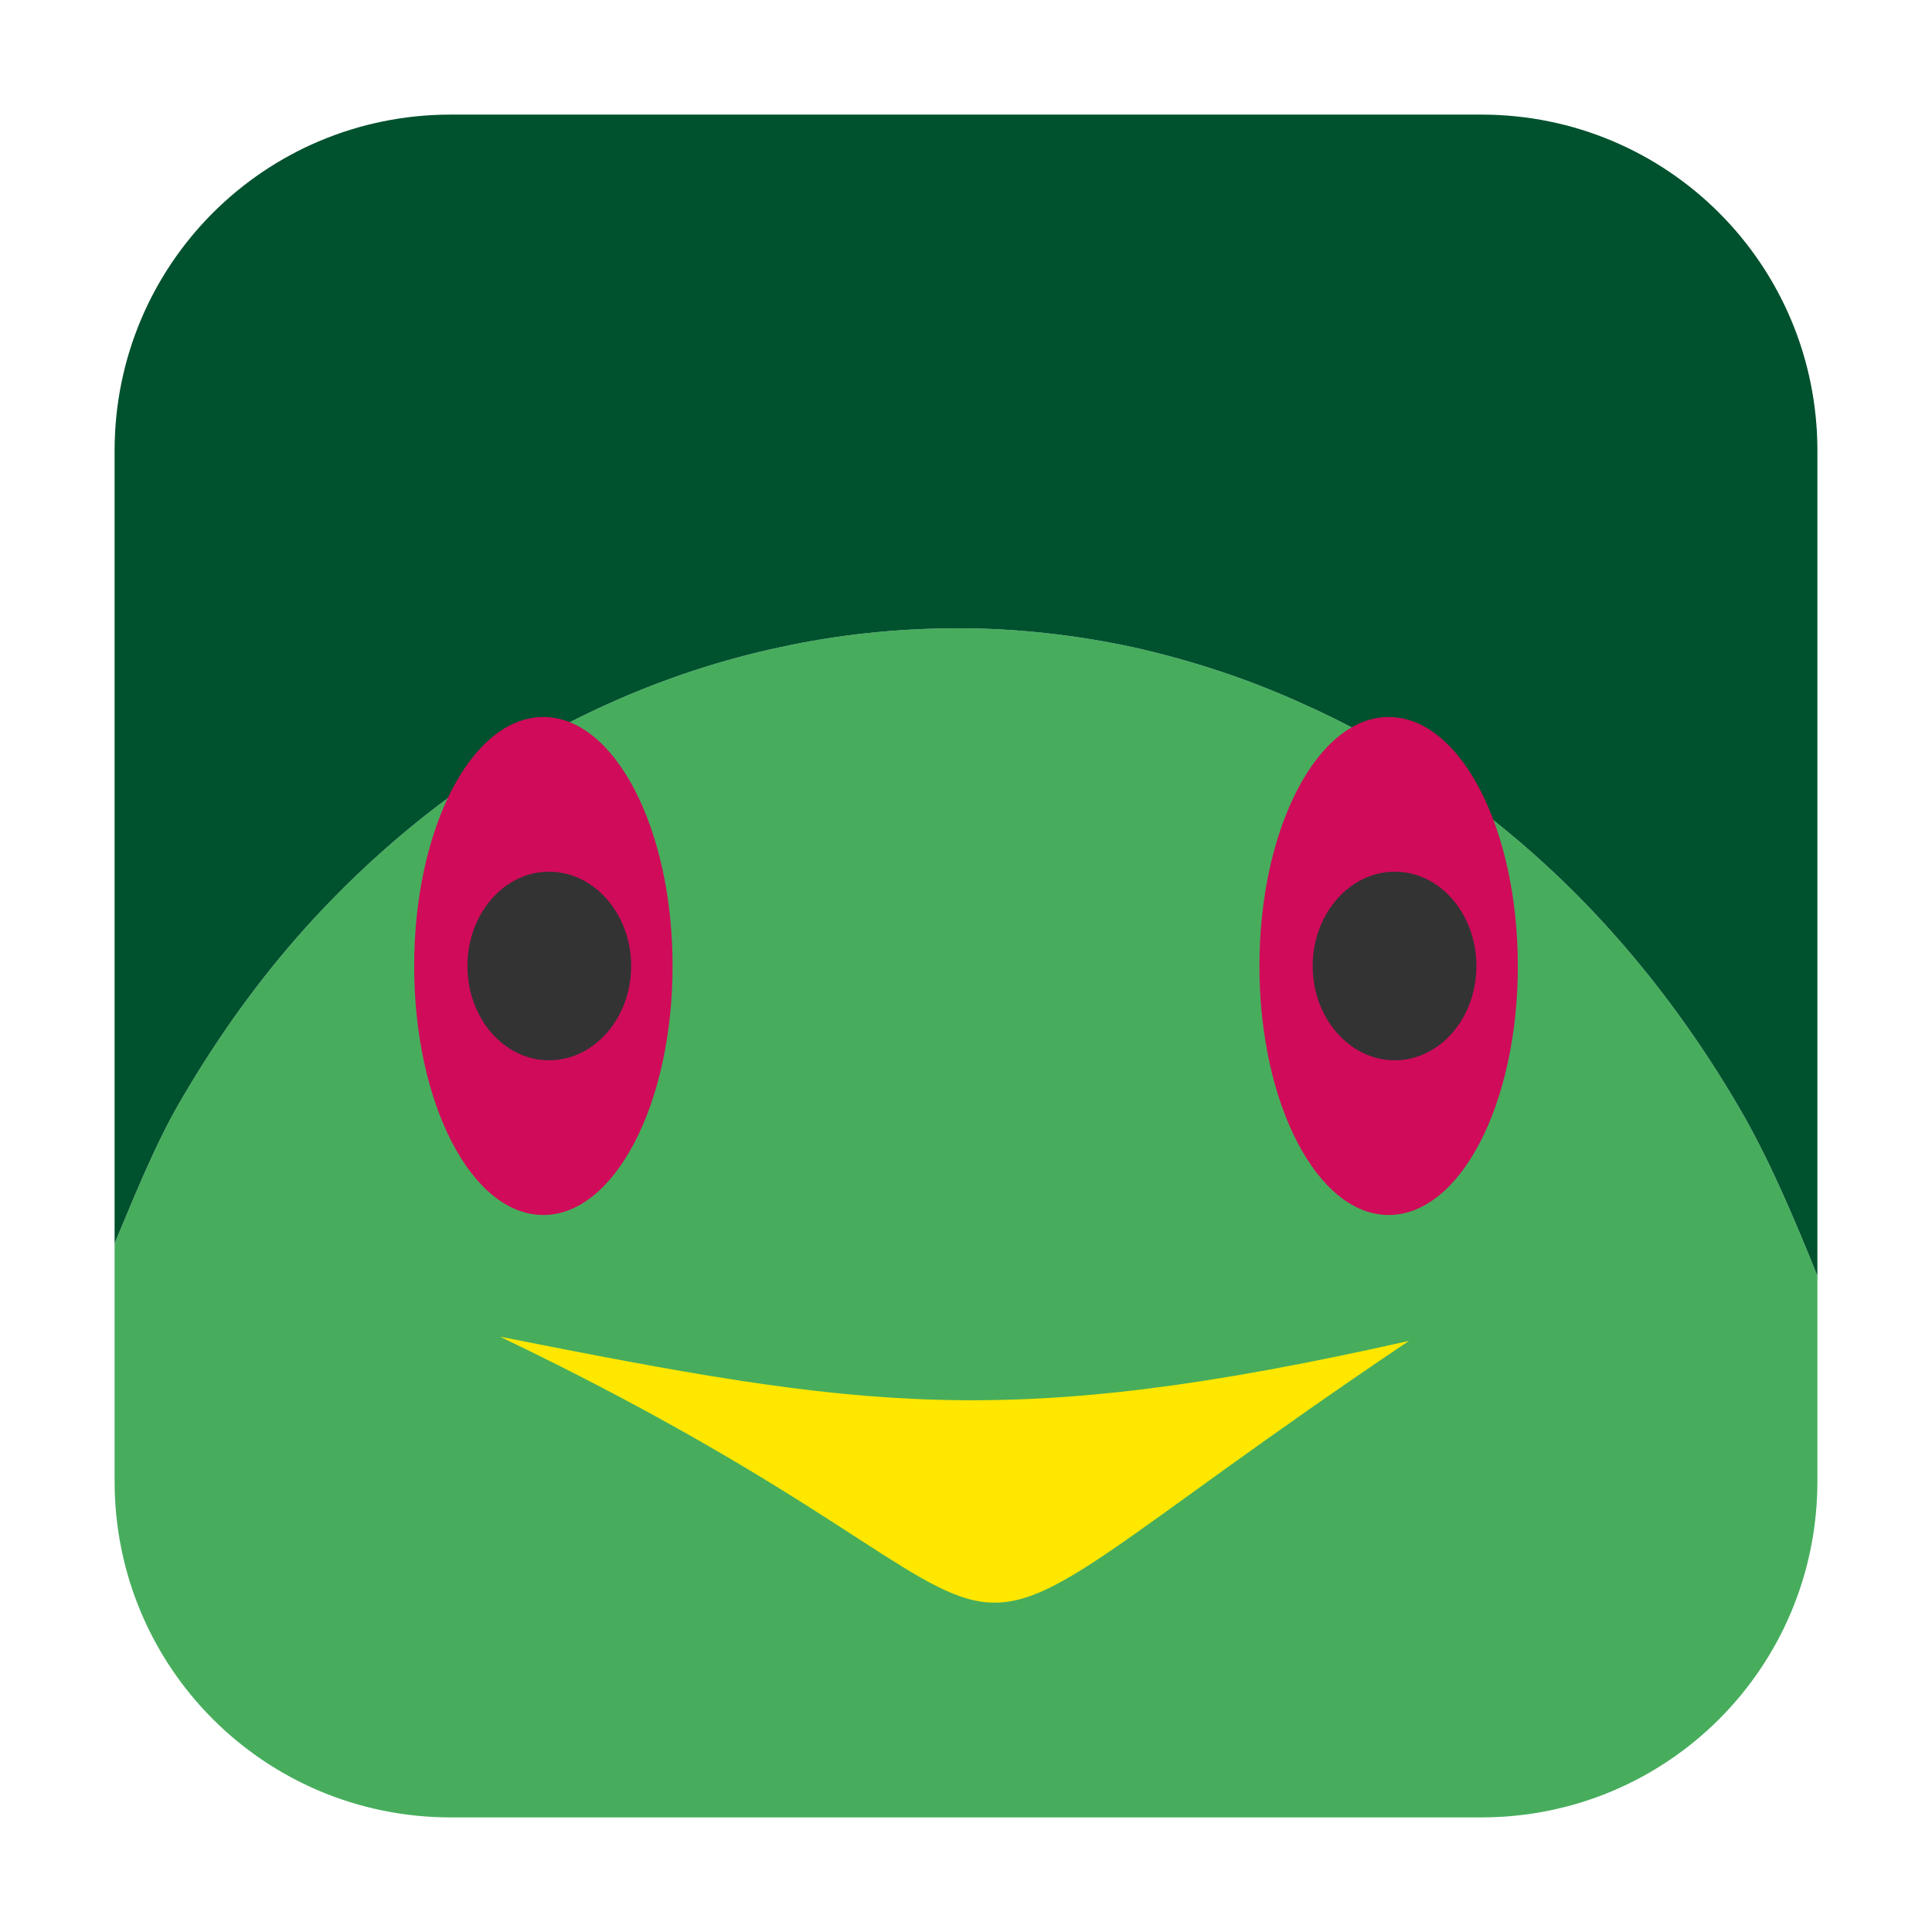 <?xml version="1.0" encoding="UTF-8"?>
<svg xmlns="http://www.w3.org/2000/svg" xmlns:xlink="http://www.w3.org/1999/xlink" width="16pt" height="16pt" viewBox="0 0 16 16" version="1.1">
<g id="surface1">
<path style=" stroke:none;fill-rule:evenodd;fill:rgb(27.843%,67.843%,36.471%);fill-opacity:1;" d="M 15.051 10.566 C 14.852 10.074 14.648 9.59 14.398 9.164 C 14.09 8.637 13.742 8.16 13.367 7.738 C 12.992 7.316 12.586 6.949 12.16 6.633 C 11.734 6.316 11.285 6.051 10.824 5.844 C 10.359 5.629 9.883 5.473 9.398 5.363 C 8.914 5.258 8.422 5.203 7.934 5.203 C 7.441 5.203 6.949 5.254 6.465 5.359 C 5.984 5.461 5.508 5.617 5.047 5.824 C 4.586 6.031 4.141 6.289 3.719 6.602 C 3.297 6.914 2.895 7.277 2.523 7.691 C 2.152 8.105 1.812 8.574 1.508 9.094 C 1.293 9.457 1.125 9.879 0.949 10.297 L 0.949 12.266 C 0.949 13.809 2.191 15.051 3.734 15.051 L 12.266 15.051 C 13.809 15.051 15.051 13.809 15.051 12.266 Z M 15.051 10.566 "/>
<path style=" stroke:none;fill-rule:evenodd;fill:rgb(0%,31.765%,17.647%);fill-opacity:1;" d="M 3.734 0.949 C 2.191 0.949 0.949 2.191 0.949 3.734 L 0.949 10.297 C 1.125 9.879 1.293 9.457 1.508 9.094 C 1.812 8.574 2.152 8.105 2.523 7.691 C 2.895 7.277 3.297 6.914 3.719 6.602 C 4.141 6.289 4.586 6.031 5.047 5.824 C 5.508 5.617 5.984 5.461 6.465 5.359 C 6.949 5.254 7.441 5.203 7.934 5.203 C 8.422 5.203 8.914 5.258 9.398 5.363 C 9.883 5.473 10.359 5.629 10.824 5.844 C 11.285 6.051 11.734 6.316 12.16 6.633 C 12.586 6.949 12.992 7.316 13.367 7.738 C 13.742 8.16 14.09 8.637 14.398 9.164 C 14.648 9.59 14.852 10.074 15.051 10.566 L 15.051 3.734 C 15.051 2.191 13.809 0.949 12.266 0.949 Z M 3.734 0.949 "/>
<path style=" stroke:none;fill-rule:nonzero;fill:rgb(100%,90.588%,0%);fill-opacity:1;" d="M 4.141 11.07 C 7.164 11.668 8.328 11.855 11.668 11.105 C 6.875 14.328 9.527 13.652 4.141 11.07 Z M 4.141 11.07 "/>
<path style=" stroke:none;fill-rule:evenodd;fill:rgb(81.569%,4.314%,35.294%);fill-opacity:1;" d="M 12.57 8 C 12.57 6.859 12.094 5.938 11.5 5.938 C 10.91 5.938 10.43 6.859 10.43 8 C 10.43 9.141 10.91 10.062 11.5 10.062 C 12.094 10.062 12.57 9.141 12.57 8 Z M 12.57 8 "/>
<path style=" stroke:none;fill-rule:evenodd;fill:rgb(20%,20%,20%);fill-opacity:1;" d="M 12.227 8 C 12.227 7.57 11.926 7.219 11.551 7.219 C 11.176 7.219 10.871 7.57 10.871 8 C 10.871 8.43 11.176 8.781 11.551 8.781 C 11.926 8.781 12.227 8.43 12.227 8 Z M 12.227 8 "/>
<path style=" stroke:none;fill-rule:evenodd;fill:rgb(81.569%,4.314%,35.294%);fill-opacity:1;" d="M 5.57 8 C 5.57 6.859 5.09 5.938 4.5 5.938 C 3.906 5.938 3.43 6.859 3.43 8 C 3.43 9.141 3.906 10.062 4.5 10.062 C 5.09 10.062 5.57 9.141 5.57 8 Z M 5.57 8 "/>
<path style=" stroke:none;fill-rule:evenodd;fill:rgb(20%,20%,20%);fill-opacity:1;" d="M 5.227 8 C 5.227 7.57 4.922 7.219 4.547 7.219 C 4.172 7.219 3.871 7.57 3.871 8 C 3.871 8.43 4.172 8.781 4.547 8.781 C 4.922 8.781 5.227 8.43 5.227 8 Z M 5.227 8 "/>
</g>
</svg>

